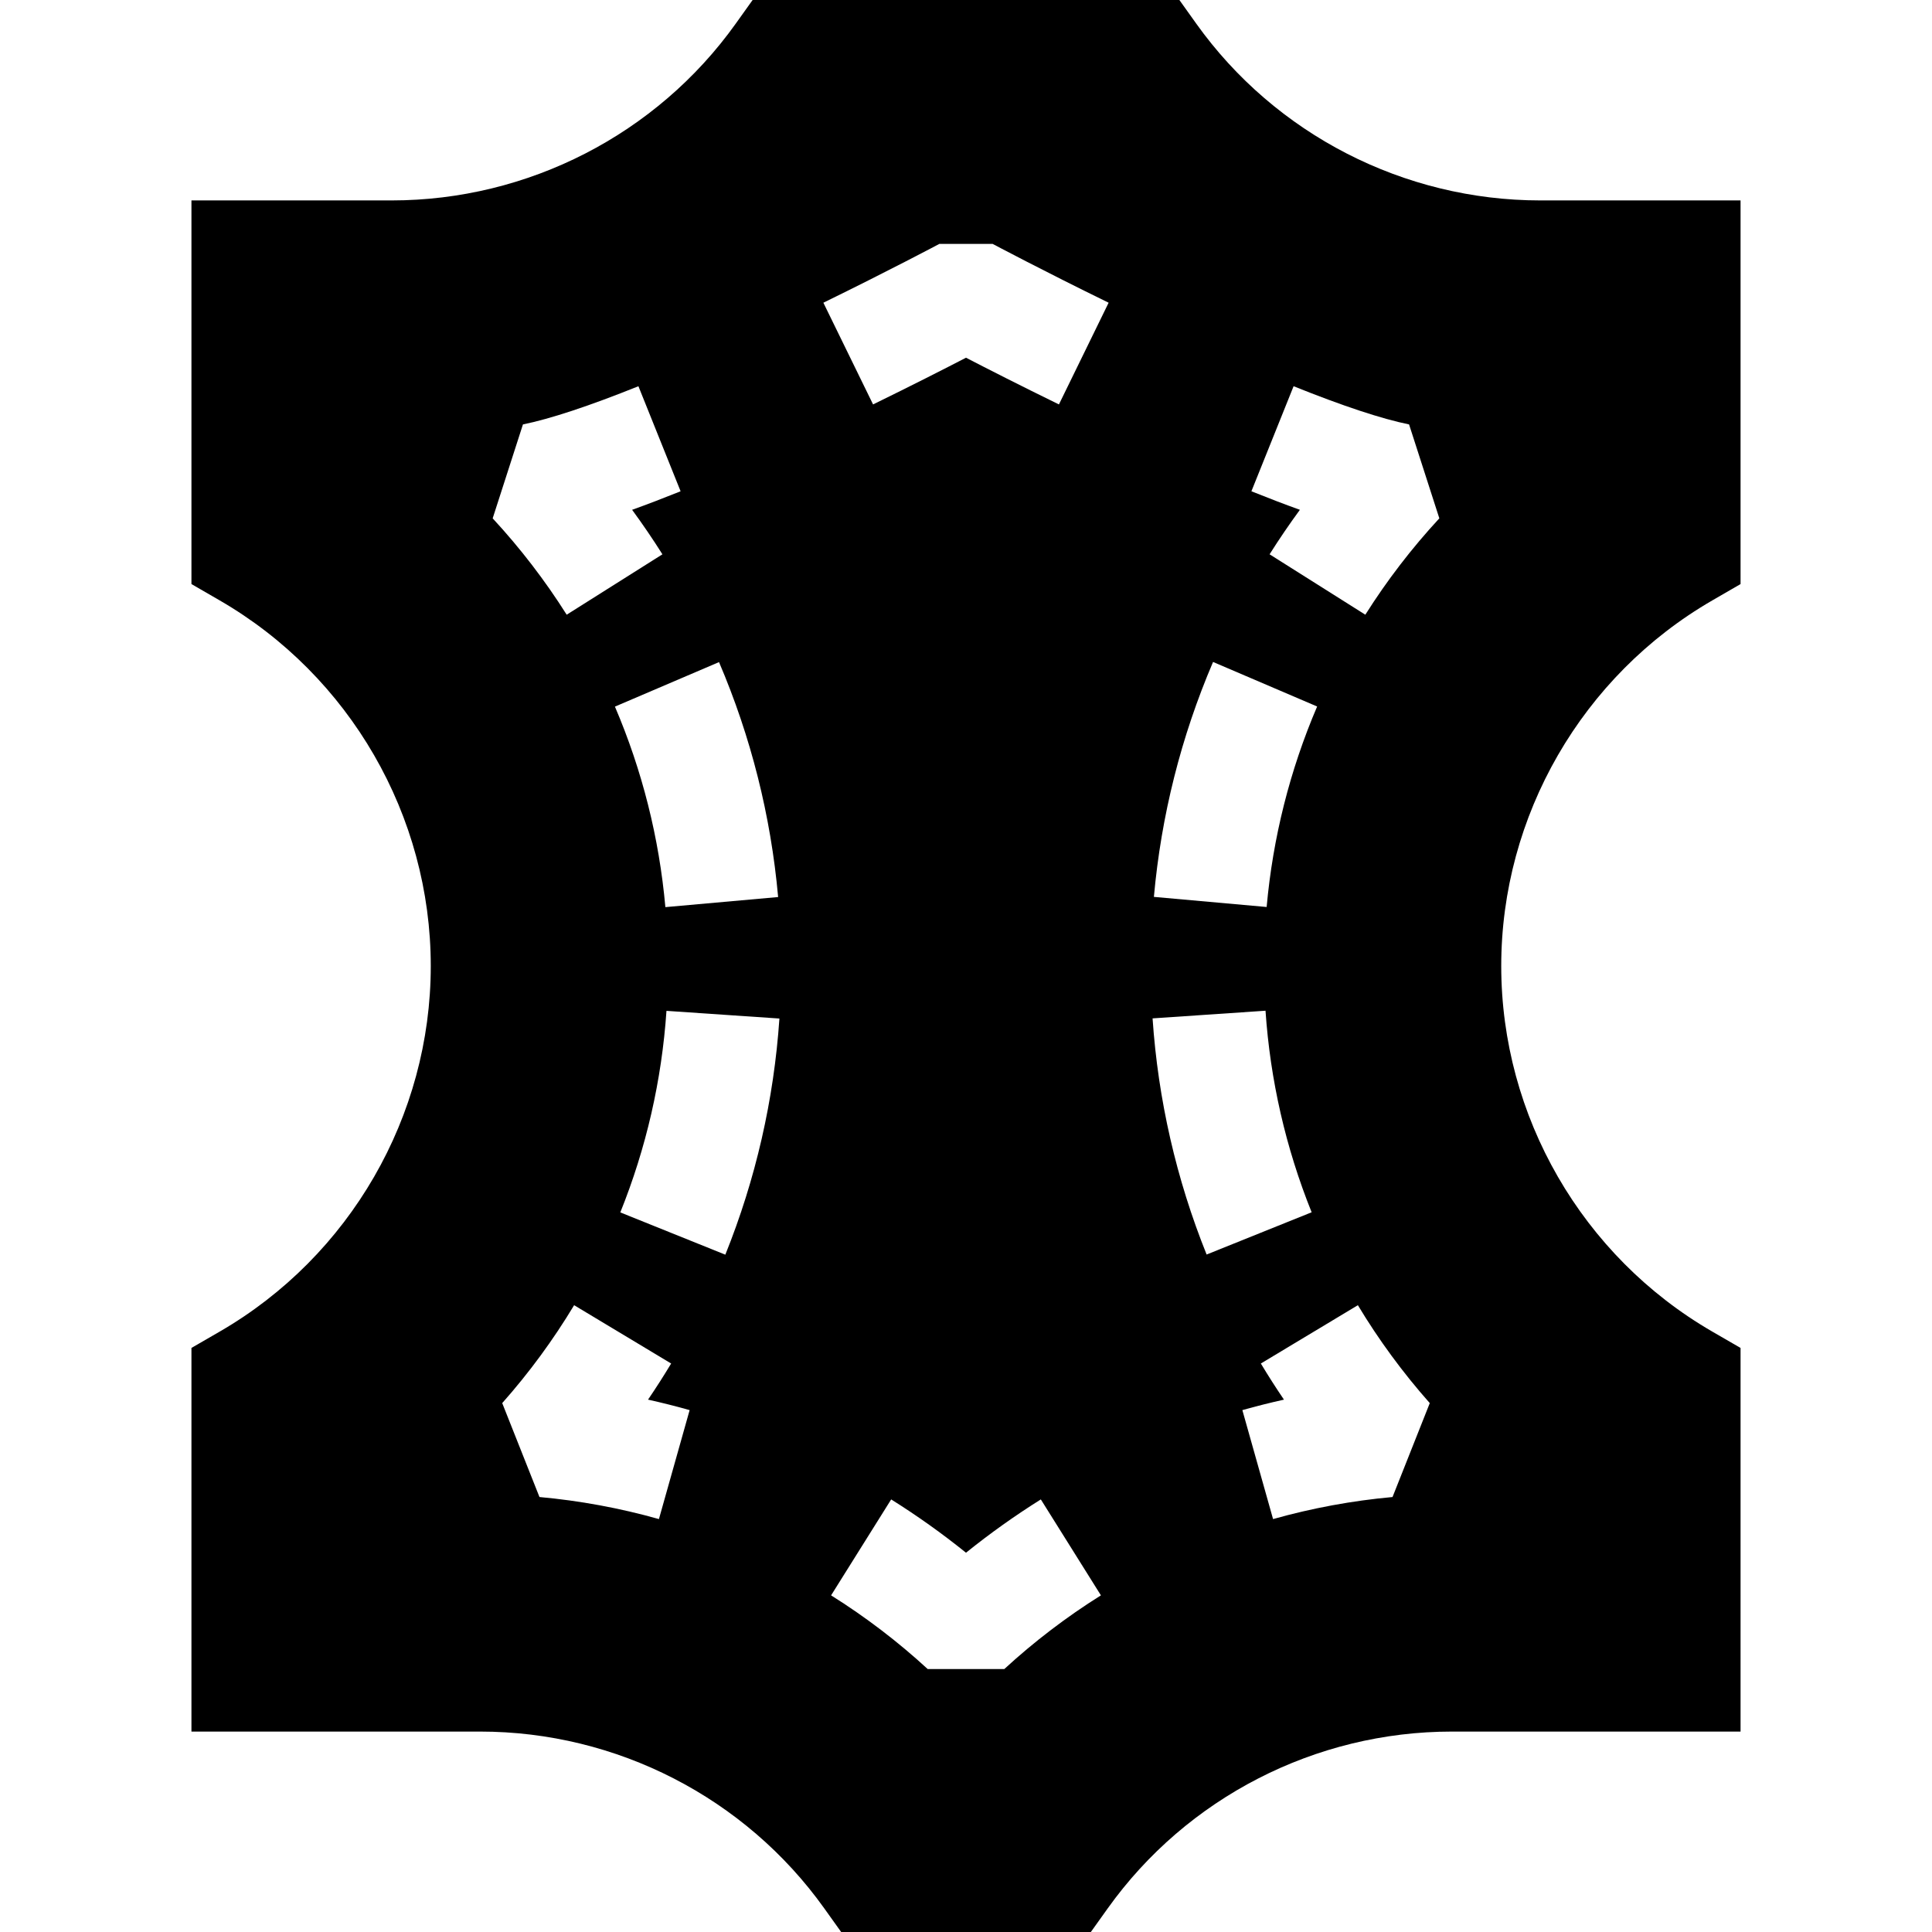 <?xml version="1.0" encoding="iso-8859-1"?>
<!-- Generator: Adobe Illustrator 19.0.0, SVG Export Plug-In . SVG Version: 6.00 Build 0)  -->
<svg version="1.1" id="Layer_1" xmlns="http://www.w3.org/2000/svg" xmlns:xlink="http://www.w3.org/1999/xlink" x="0px" y="0px"
	 viewBox="0 0 511.999 511.999" style="enable-background:new 0 0 511.999 511.999;" xml:space="preserve">
<g>
	<g>
		<path d="M453.775,352.885c-34.5-19.959-55.933-57.083-55.933-96.885s21.432-76.926,55.932-96.885l7.489-4.332V53.114H408.21
			c-36.149,0-70.234-17.507-91.177-46.832L312.547,0H199.453l-4.487,6.282c-20.942,29.325-55.027,46.832-91.177,46.832H50.736
			v101.669l7.489,4.332c34.5,19.958,55.933,57.082,55.933,96.885s-21.433,76.927-55.933,96.885l-7.489,4.332v101.668h76.512
			c36.148,0,70.233,17.507,91.178,46.832l4.486,6.282h66.176l4.486-6.282c20.944-29.325,55.029-46.832,91.178-46.832h76.512V357.217
			L453.775,352.885z M190.545,175.464c8.472,19.811,13.743,40.759,15.667,62.261l-29.881,2.674
			c-1.643-18.355-6.141-36.233-13.37-53.139L190.545,175.464z M138.583,112.479c7.254-1.475,17.551-4.881,30.604-10.124
			l11.18,27.839c-4.58,1.839-8.855,3.474-12.849,4.91c2.816,3.842,5.498,7.779,8.03,11.794l-25.373,16.006
			c-5.716-9.06-12.314-17.652-19.612-25.537L138.583,112.479z M174.624,402.57c-10.332-2.912-20.983-4.877-31.658-5.844
			l-9.872-24.89c7.13-8.04,13.54-16.77,19.055-25.946l25.713,15.454c-1.948,3.241-3.991,6.435-6.124,9.573
			c3.702,0.824,7.38,1.751,11.023,2.777L174.624,402.57z M192.219,332.502l-27.83-11.203c6.867-17.061,10.983-35.032,12.233-53.413
			l29.932,2.036C205.089,291.456,200.266,312.51,192.219,332.502z M266.156,442.309h-20.312
			c-7.886-7.256-16.498-13.824-25.598-19.523l15.924-25.425c6.871,4.303,13.507,9.031,19.83,14.125
			c6.322-5.093,12.958-9.821,19.83-14.125l15.924,25.425C282.653,428.487,274.041,435.055,266.156,442.309z M280.627,107.177
			c-10.29-5.028-18.968-9.452-24.627-12.379c-5.659,2.928-14.337,7.352-24.627,12.379l-13.17-26.954
			c17.545-8.573,30.617-15.524,30.747-15.593h14.1c0.13,0.069,13.202,7.021,30.747,15.593L280.627,107.177z M321.472,175.425
			l27.582,11.802c-7.233,16.904-11.735,34.782-13.381,53.136l-29.881-2.68C307.72,216.181,312.996,195.234,321.472,175.425z
			 M305.443,269.88l29.931-2.03c1.247,18.383,5.359,36.354,12.224,53.416l-27.832,11.197
			C311.723,312.471,306.904,291.415,305.443,269.88z M369.034,396.727c-10.675,0.966-21.326,2.932-31.658,5.844l-8.137-28.876
			c3.643-1.026,7.321-1.953,11.023-2.777c-2.133-3.139-4.176-6.333-6.124-9.574l25.713-15.454
			c5.516,9.176,11.926,17.906,19.055,25.947L369.034,396.727z M361.826,162.904l-25.373-16.006c2.532-4.015,5.214-7.952,8.03-11.794
			c-3.994-1.436-8.269-3.071-12.849-4.91l11.18-27.839c13.054,5.243,23.351,8.649,30.604,10.124l8.02,24.888
			C374.139,145.252,367.541,153.844,361.826,162.904z"/>
	</g>
</g>
<g>
</g>
<g>
</g>
<g>
</g>
<g>
</g>
<g>
</g>
<g>
</g>
<g>
</g>
<g>
</g>
<g>
</g>
<g>
</g>
<g>
</g>
<g>
</g>
<g>
</g>
<g>
</g>
<g>
</g>
</svg>
